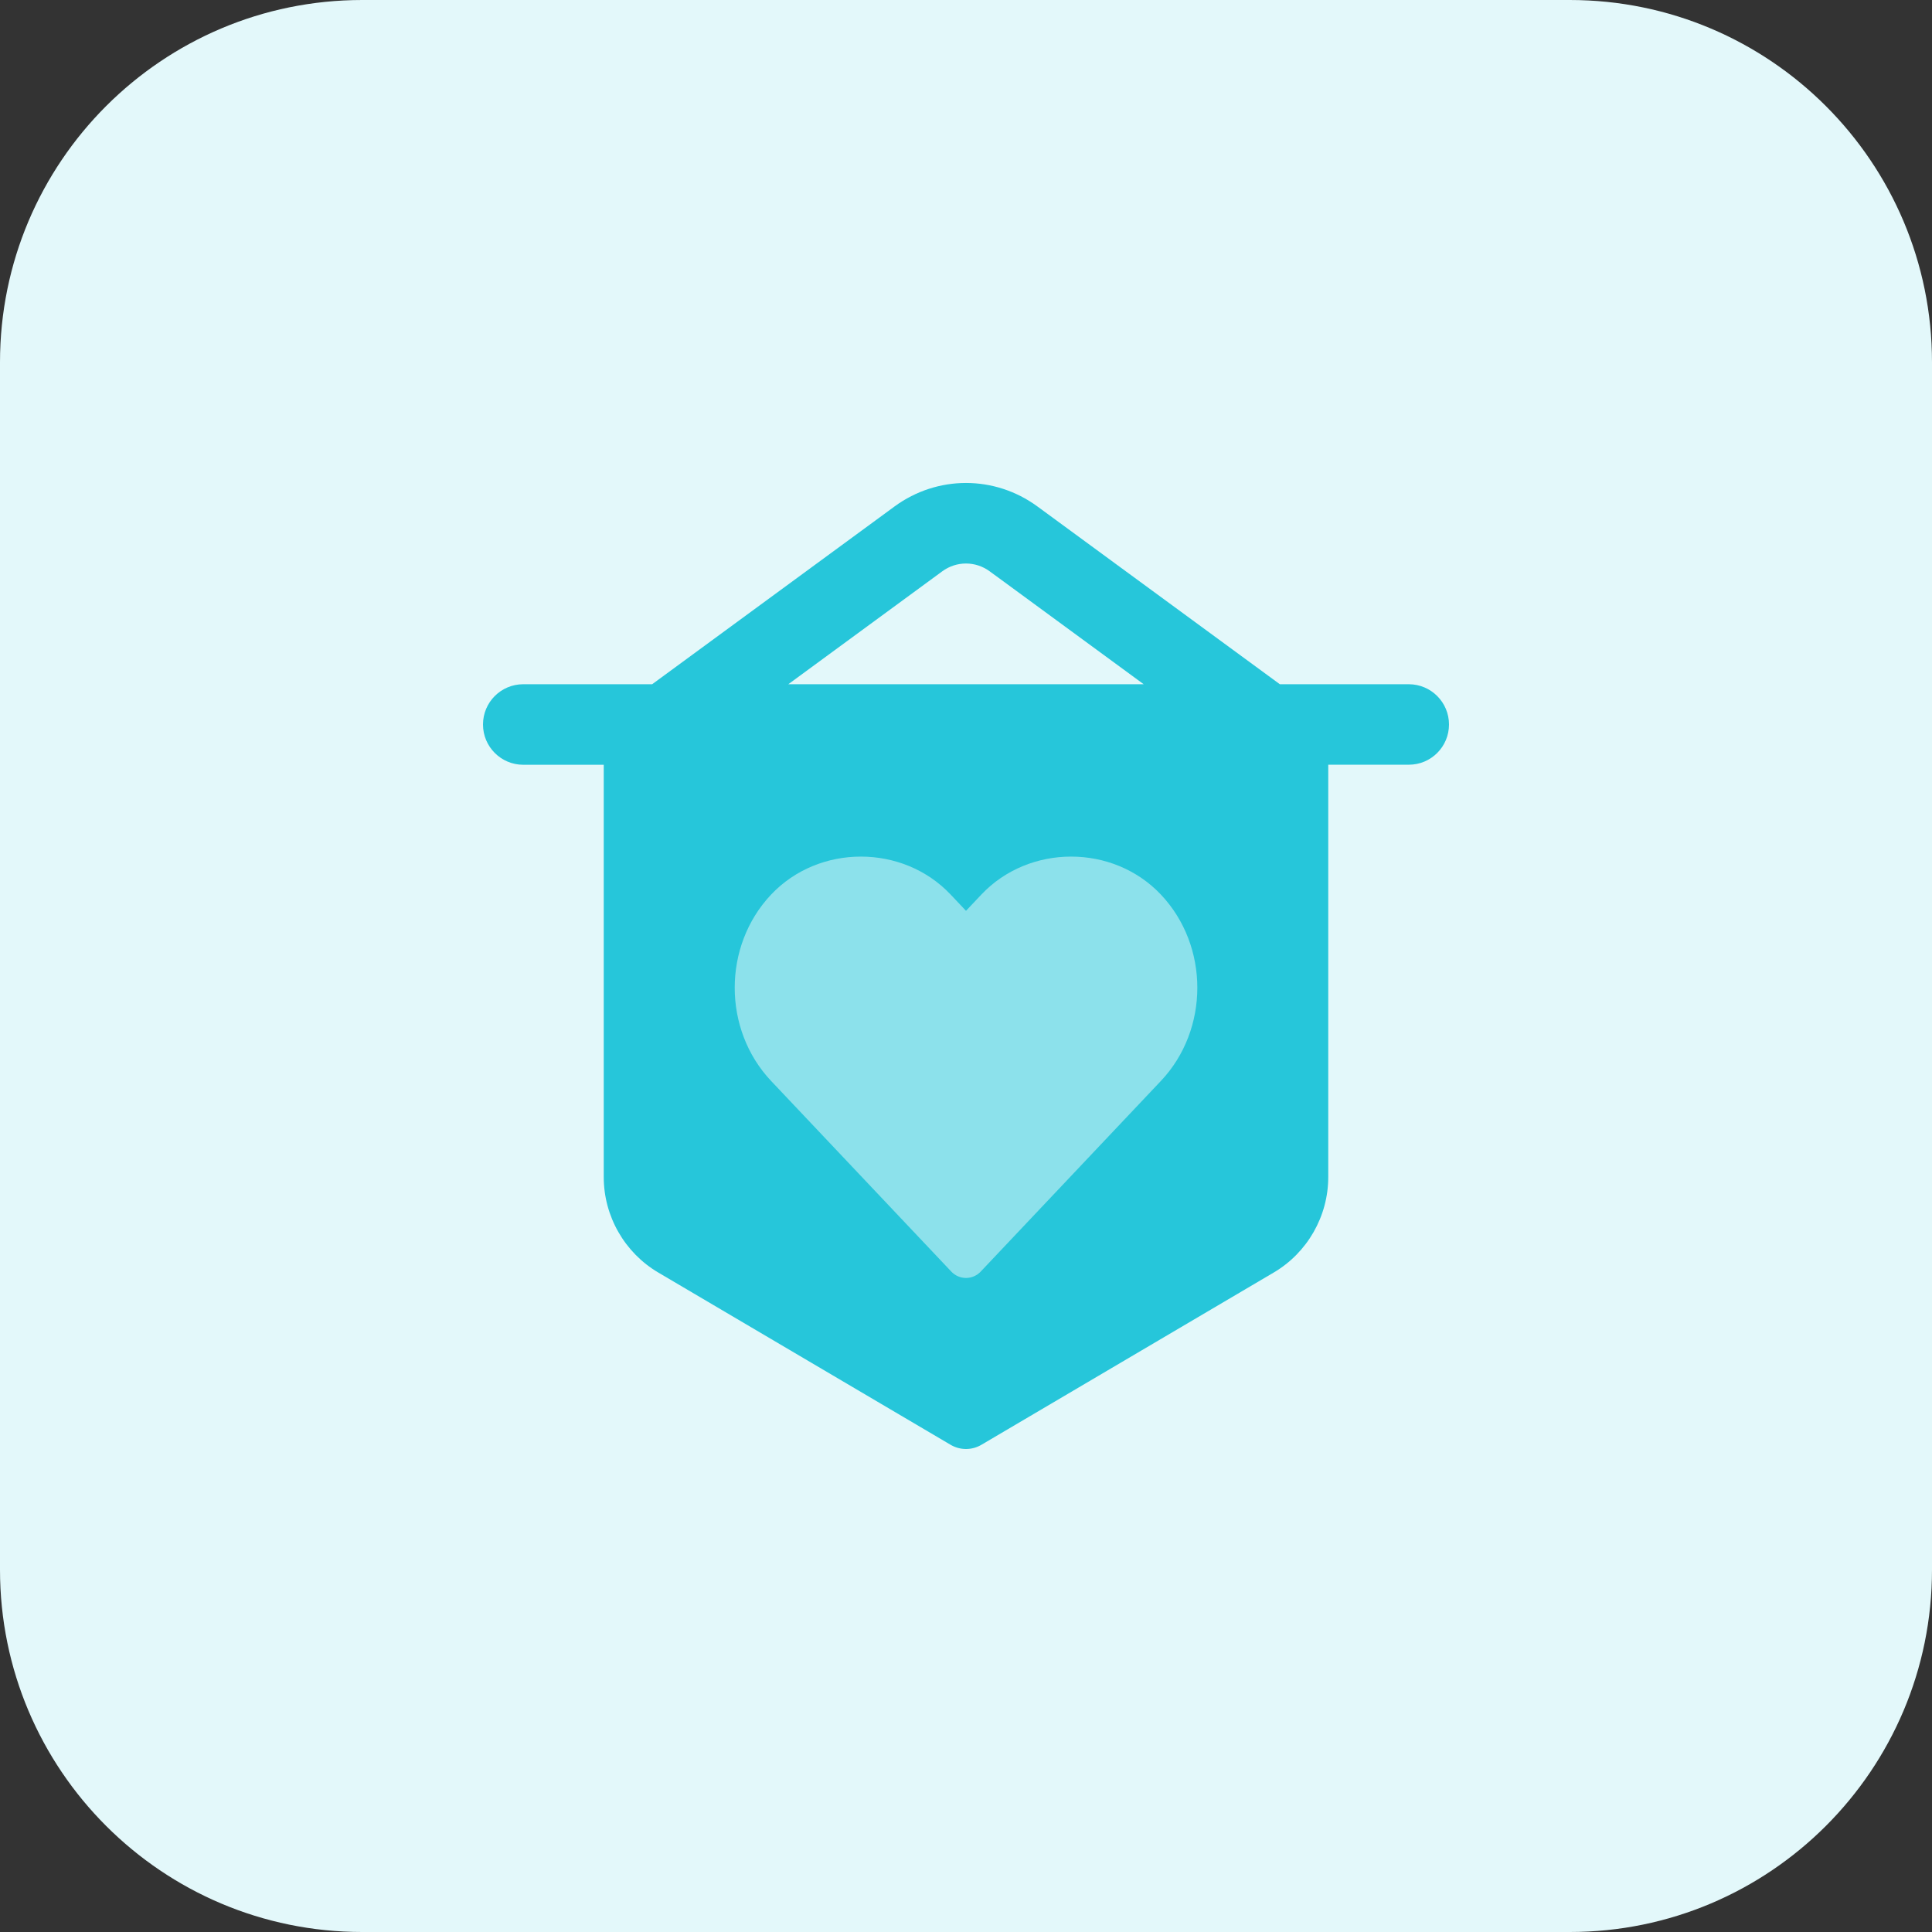 <svg enable-background="new 0 0 32 32" height="512" viewBox="0 0 32 32" width="512" xmlns="http://www.w3.org/2000/svg"><rect x="0" y="0" width="32" height="32" fill="#333333" stroke="none"/><g id="BG"><path d="m26 32h-20c-3.314 0-6-2.686-6-6v-20c0-3.314 2.686-6 6-6h20c3.314 0 6 2.686 6 6v20c0 3.314-2.686 6-6 6z" fill="#e3f8fa"/></g><g id="bold"><path d="m23.333 11.333h-1.833-.302l-4.016-2.945c-.707-.518-1.657-.518-2.365 0l-4.015 2.945h-.302-1.833c-.369 0-.667.298-.667.667s.299.667.667.667h1.333v6.831c0 .646.346 1.251.903 1.579l4.843 2.854c.079.046.166.069.254.069s.175-.023.254-.069l4.843-2.854c.557-.328.903-.933.903-1.58v-6.831h1.333c.369.001.667-.298.667-.666s-.298-.667-.667-.667zm-7.728-1.869c.236-.174.553-.174.789 0l2.549 1.869h-5.886z" fill="#26c6da"/><path d="m19.227 17.905-2.985 3.158c-.063.066-.15.104-.242.104s-.179-.038-.242-.104l-2.985-3.158c-.805-.852-.805-2.238 0-3.089.792-.838 2.181-.837 2.972 0l.255.27.255-.27c.791-.837 2.18-.838 2.972 0 .806.851.806 2.237 0 3.089z" fill="#8ce1eb"/></g></svg>